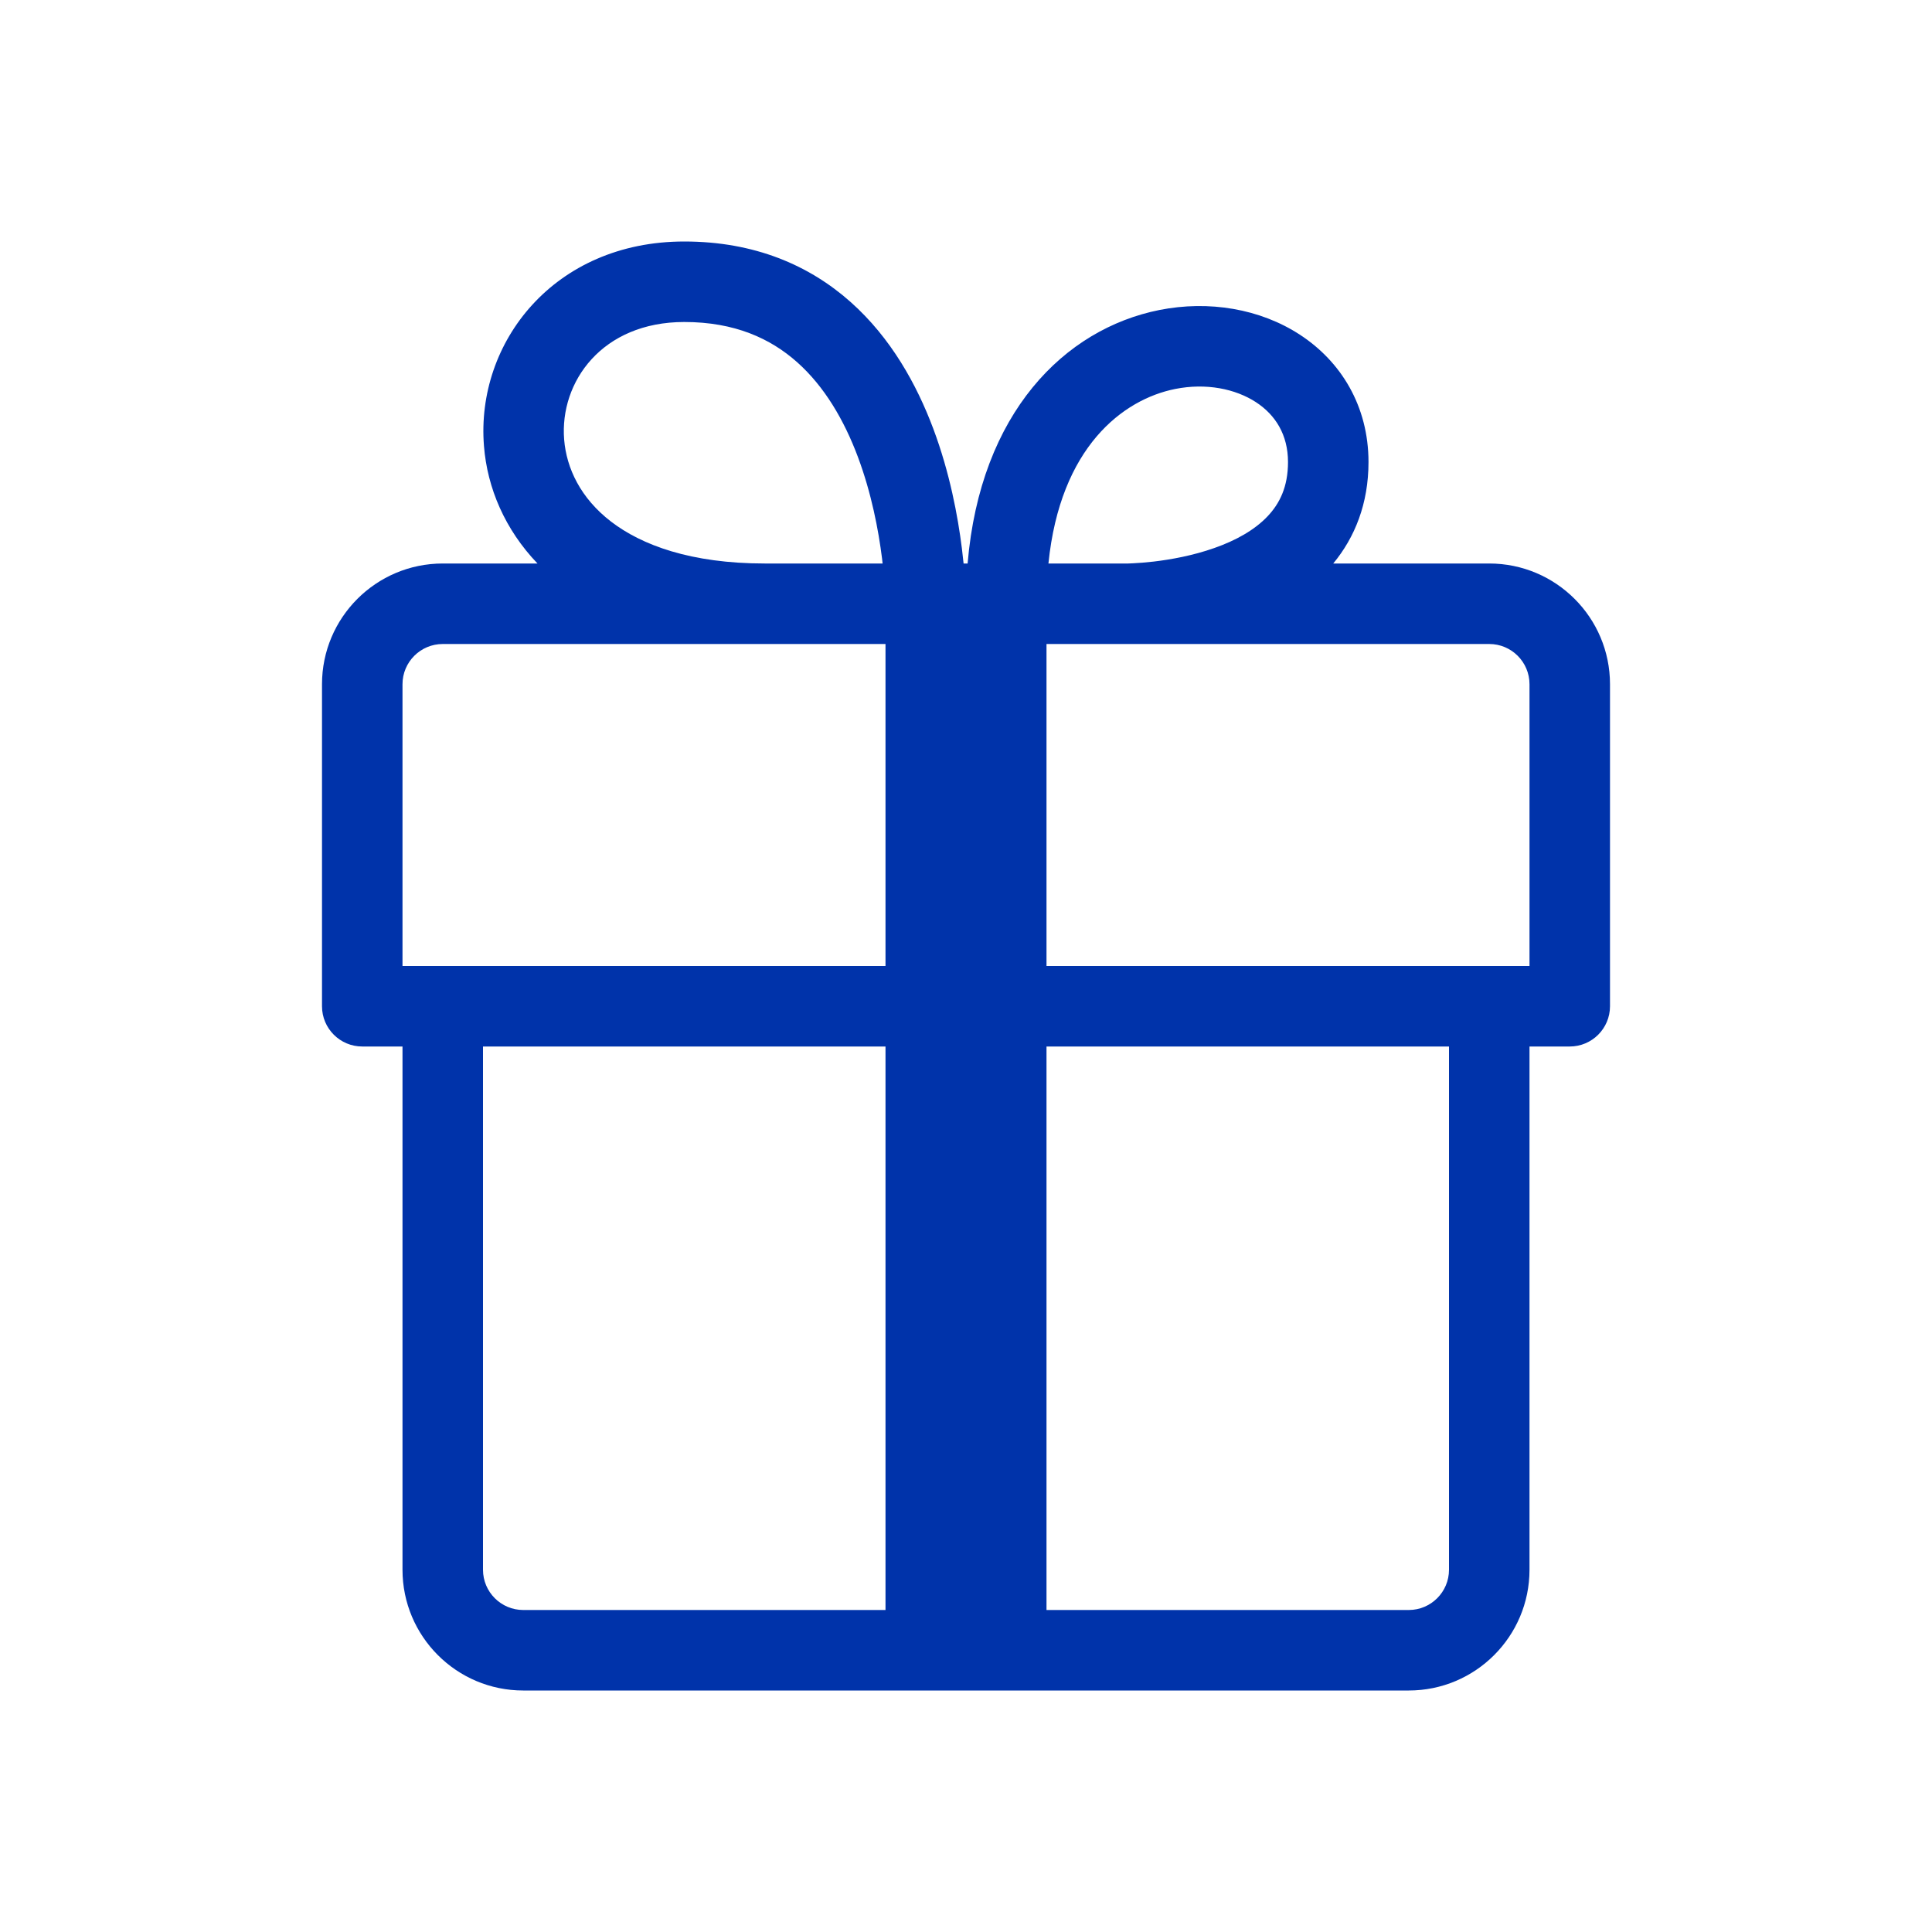 <svg width="24" height="24" viewBox="0 0 24 24" fill="none" xmlns="http://www.w3.org/2000/svg">
<path fill-rule="evenodd" clip-rule="evenodd" d="M8.5 3C6.883 3 5.909 4.254 6.012 5.54C6.053 6.063 6.273 6.578 6.677 7H5.5C4.672 7 4 7.672 4 8.5V12.5C4 12.776 4.224 13 4.5 13H5V19.5C5 20.328 5.672 21 6.5 21H17.5C18.328 21 19 20.328 19 19.5V13H19.5C19.776 13 20 12.776 20 12.5V8.5C20 7.672 19.328 7 18.5 7H16.562C16.83 6.676 17 6.257 17 5.74C17 5.042 16.656 4.489 16.148 4.158C15.653 3.835 15.017 3.729 14.402 3.851C13.223 4.087 12.178 5.128 12.02 7H11.97C11.964 6.942 11.957 6.879 11.949 6.813C11.899 6.414 11.799 5.873 11.593 5.324C11.388 4.778 11.069 4.198 10.566 3.751C10.053 3.295 9.373 3 8.5 3ZM10.964 7C10.962 6.979 10.96 6.958 10.957 6.937C10.913 6.586 10.826 6.127 10.657 5.676C10.487 5.222 10.243 4.802 9.902 4.499C9.571 4.205 9.127 4 8.5 4C7.477 4 6.951 4.746 7.008 5.46C7.037 5.818 7.213 6.189 7.59 6.479C7.97 6.771 8.581 7 9.5 7H10.964ZM14.598 4.832C13.949 4.962 13.17 5.554 13.024 7H14.002L14.016 7C14.03 6.999 14.053 6.999 14.082 6.997C14.141 6.994 14.228 6.988 14.332 6.976C14.544 6.951 14.818 6.902 15.084 6.808C15.353 6.714 15.586 6.583 15.746 6.414C15.896 6.256 16 6.048 16 5.74C16 5.401 15.844 5.154 15.602 4.996C15.347 4.83 14.983 4.755 14.598 4.832ZM18.5 8C18.776 8 19 8.224 19 8.5V12H13V8H18.5ZM5 8.5C5 8.224 5.224 8 5.5 8H11V12H5V8.5ZM17.5 20C17.776 20 18 19.776 18 19.5V13H13V20H17.5ZM6 19.5C6 19.776 6.224 20 6.5 20H11V13H6V19.5Z" fill="#0033AA"/>
</svg>
